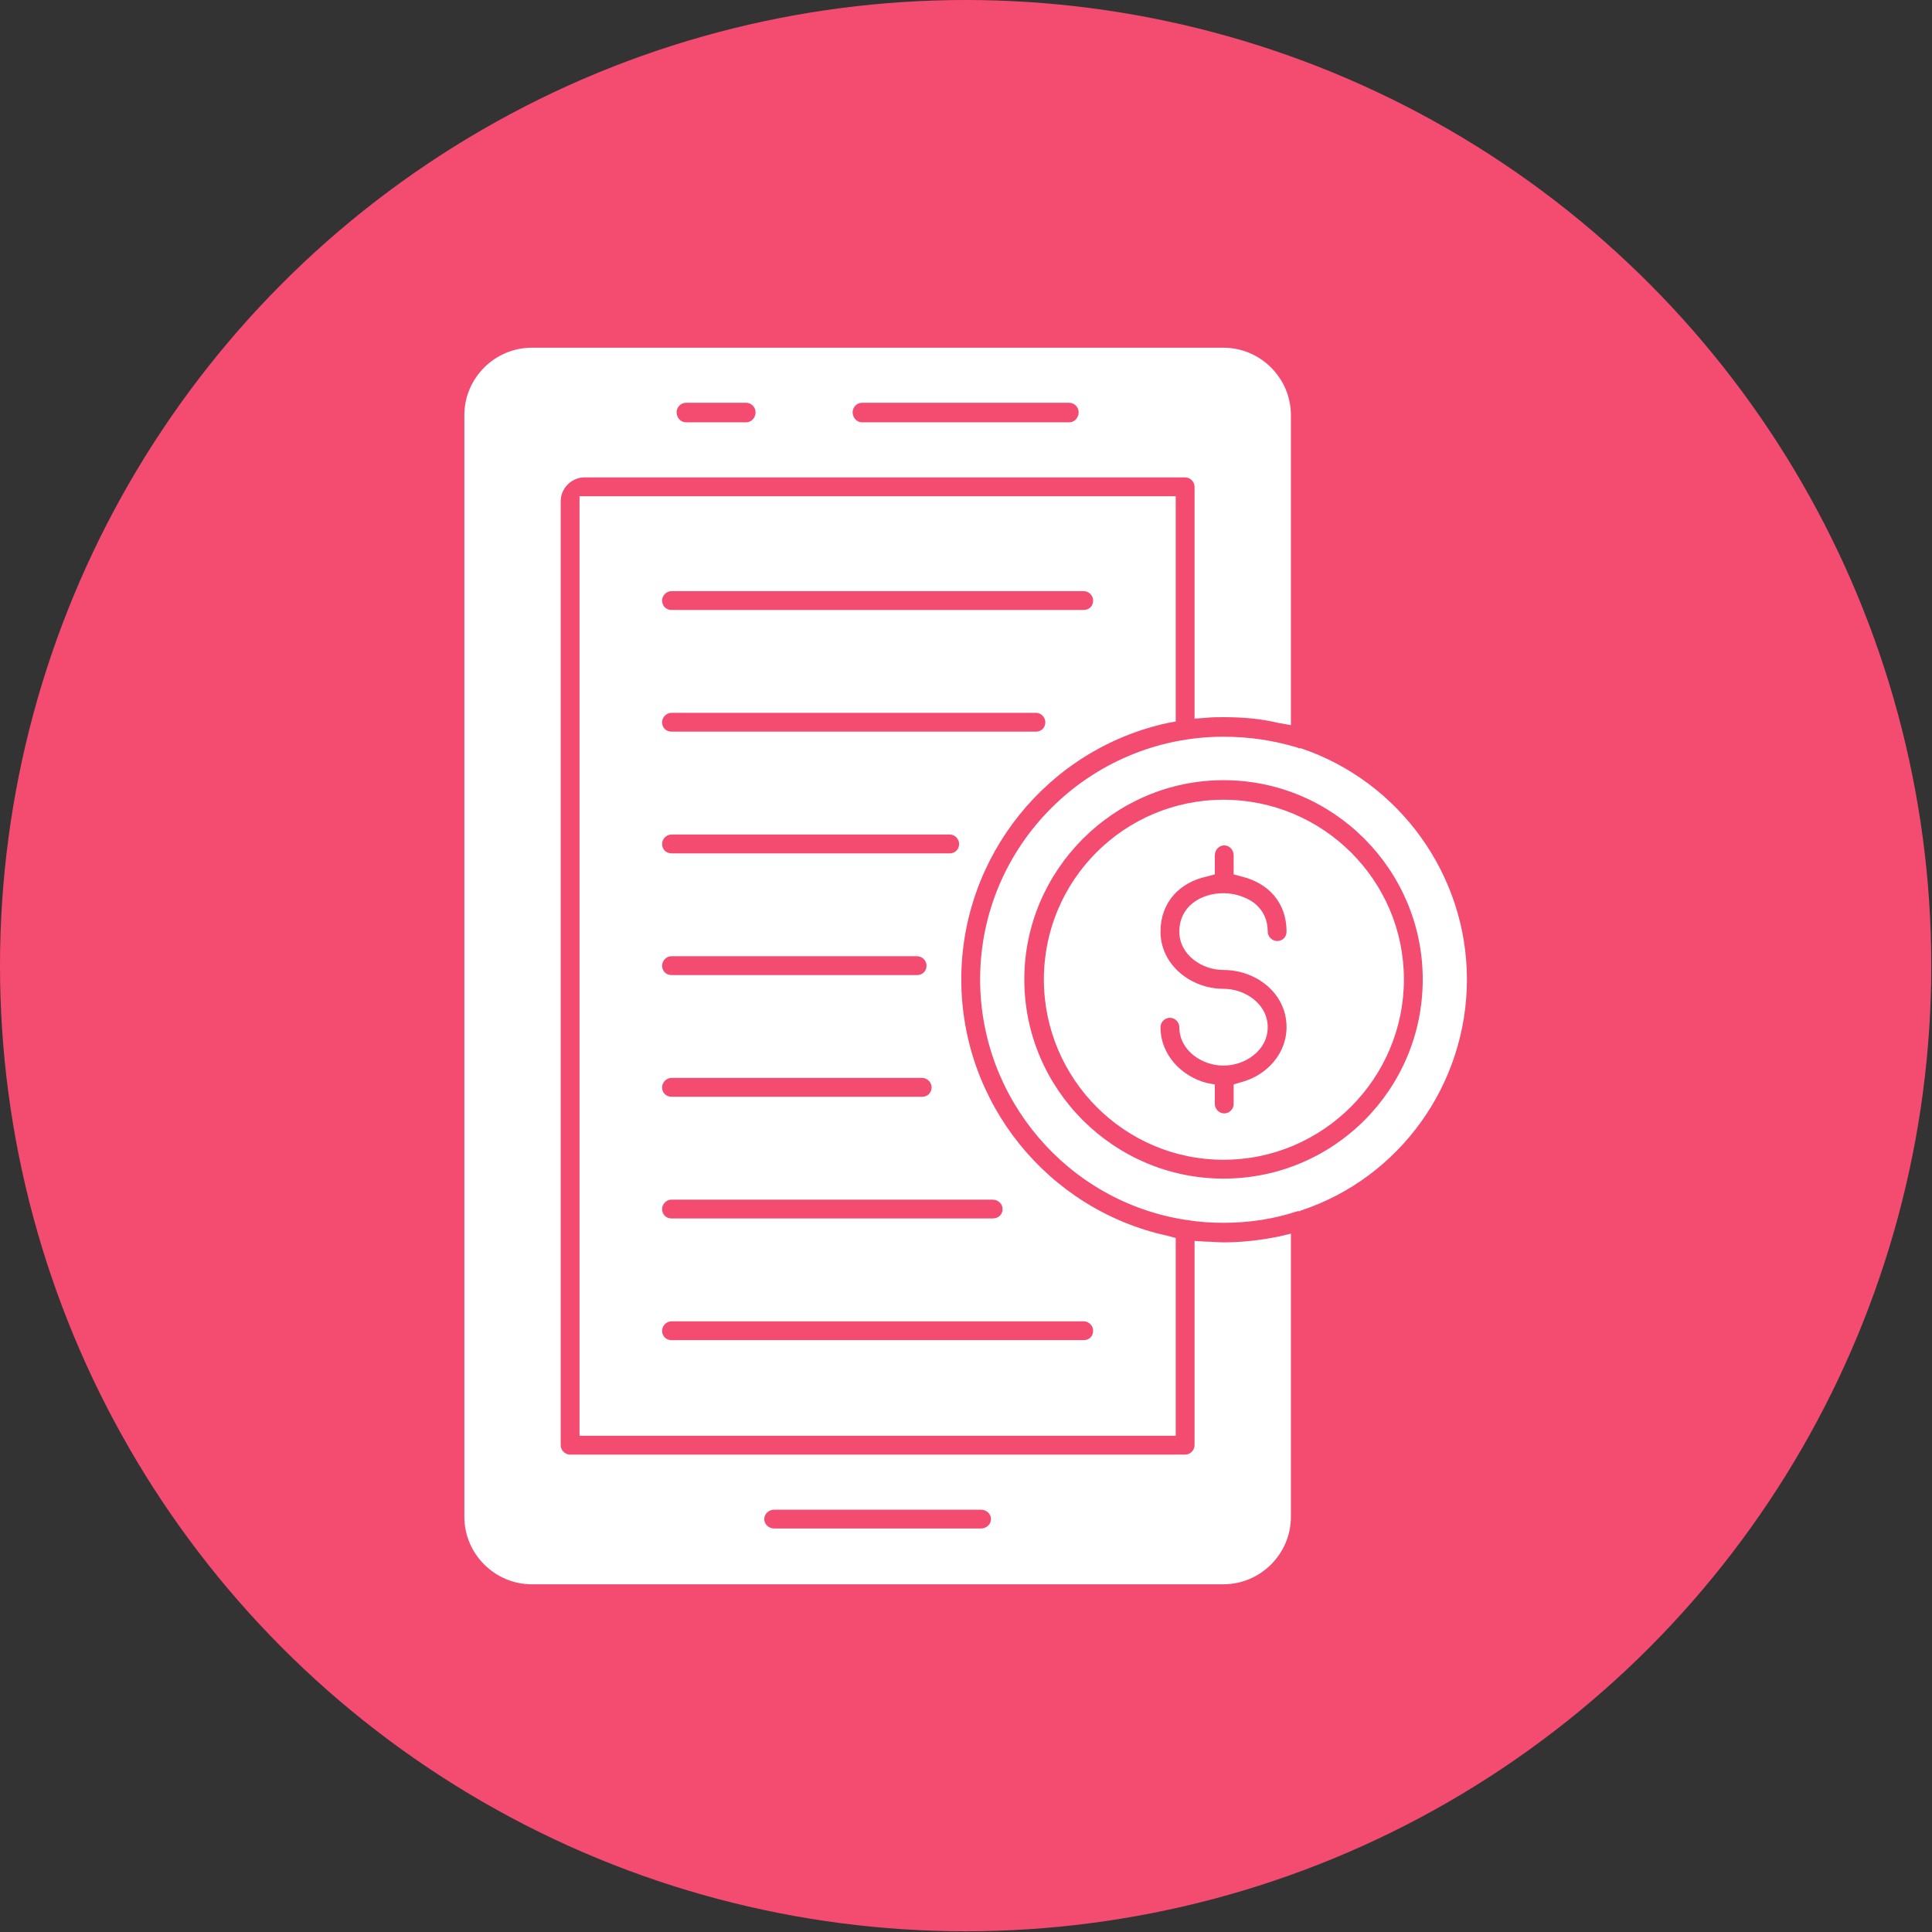 <svg clip-rule="evenodd" fill-rule="evenodd" height="2.667in" image-rendering="optimizeQuality" shape-rendering="geometricPrecision" text-rendering="geometricPrecision" viewBox="0 0 2667 2667" width="2.667in" xmlns="http://www.w3.org/2000/svg"><rect x="0" y="0" width="2667" height="2667" fill="#333333" stroke="none"/><g id="Layer_x0020_1"><circle cx="1333" cy="1333" fill="#f44c71" r="1333"/><path d="m807 659h829c7 0 13 6 13 13v320l15-1c8-1 17-1 25-1 26 0 51 2 76 8l17 3v-428c0-51-42-93-93-93h-955c-51 0-93 42-93 93v1521c0 51 42 93 93 93h955c51 0 93-42 93-93v-391l-17 4c-25 5-50 8-76 8-8 0-17-1-25-1l-15-1v282c0 7-6 13-13 13h-849c-7 0-13-6-13-13v-1303c0-18 15-33 33-33zm1131 693c0-137-112-248-249-248s-248 111-248 248 111 249 248 249 249-112 249-249zm-235-171v26l11 3c37 9 62 36 62 76 0 7-5 13-13 13-7 0-13-6-13-13 0-16-6-29-18-39-12-9-28-14-43-14-31 0-61 18-61 53 0 32 31 53 61 53 45 0 87 32 87 79 0 37-28 67-63 76l-10 3v27c0 7-6 13-13 13s-13-6-13-13v-27l-11-2c-35-9-64-39-64-77 0-7 6-13 13-13s13 6 13 13c0 32 31 53 61 53s61-21 61-53-31-53-61-53c-45 0-87-33-87-79 0-40 26-68 64-76l11-3v-26c0-8 6-14 13-14s13 6 13 14zm88-149c-33-10-67-15-102-15-185 0-336 150-336 335 0 165 121 307 284 332h1c17 3 34 4 51 4 35 0 69-5 102-16h2 1l2-1c136-45 229-174 229-319 0-144-93-273-229-319h-2-1c-1 0-1-1-2-1zm-102 45c152 0 275 124 275 275 0 152-123 275-275 275-151 0-275-123-275-275 0-151 124-275 275-275zm-66-392h-823v1297h823v-273l-11-3c-166-36-285-184-285-354s119-318 285-354l11-2zm-696 131h569c7 0 13 6 13 13 0 8-6 13-13 13h-569c-7 0-13-5-13-13 0-7 6-13 13-13zm503 168c7 0 13 6 13 13 0 8-6 13-13 13h-503c-7 0-13-5-13-13 0-7 6-13 13-13zm-503 168h384c7 0 13 6 13 13 0 8-6 13-13 13h-384c-7 0-13-5-13-13 0-7 6-13 13-13zm339 168c7 0 13 6 13 13 0 8-6 13-13 13h-339c-7 0-13-5-13-13 0-7 6-13 13-13zm7 168c7 0 13 6 13 13 0 8-6 13-13 13h-346c-7 0-13-5-13-13 0-7 6-13 13-13zm-359 181c0-7 6-13 13-13h443c8 0 14 6 14 13 0 8-6 13-14 13h-443c-7 0-13-5-13-13zm582 155c7 0 13 6 13 13 0 8-6 13-13 13h-569c-7 0-13-5-13-13 0-7 6-13 13-13zm-466-1268c7 0 13 6 13 13 0 8-6 14-13 14h-83c-7 0-13-6-13-14 0-7 6-13 13-13zm25 1541c0-7 6-13 14-13h285c8 0 14 6 14 13s-6 13-14 13h-285c-8 0-14-6-14-13zm122-1528c0-7 6-13 13-13h286c7 0 13 6 13 13 0 8-6 14-13 14h-286c-7 0-13-6-13-14z" fill="#fff"/></g></svg>